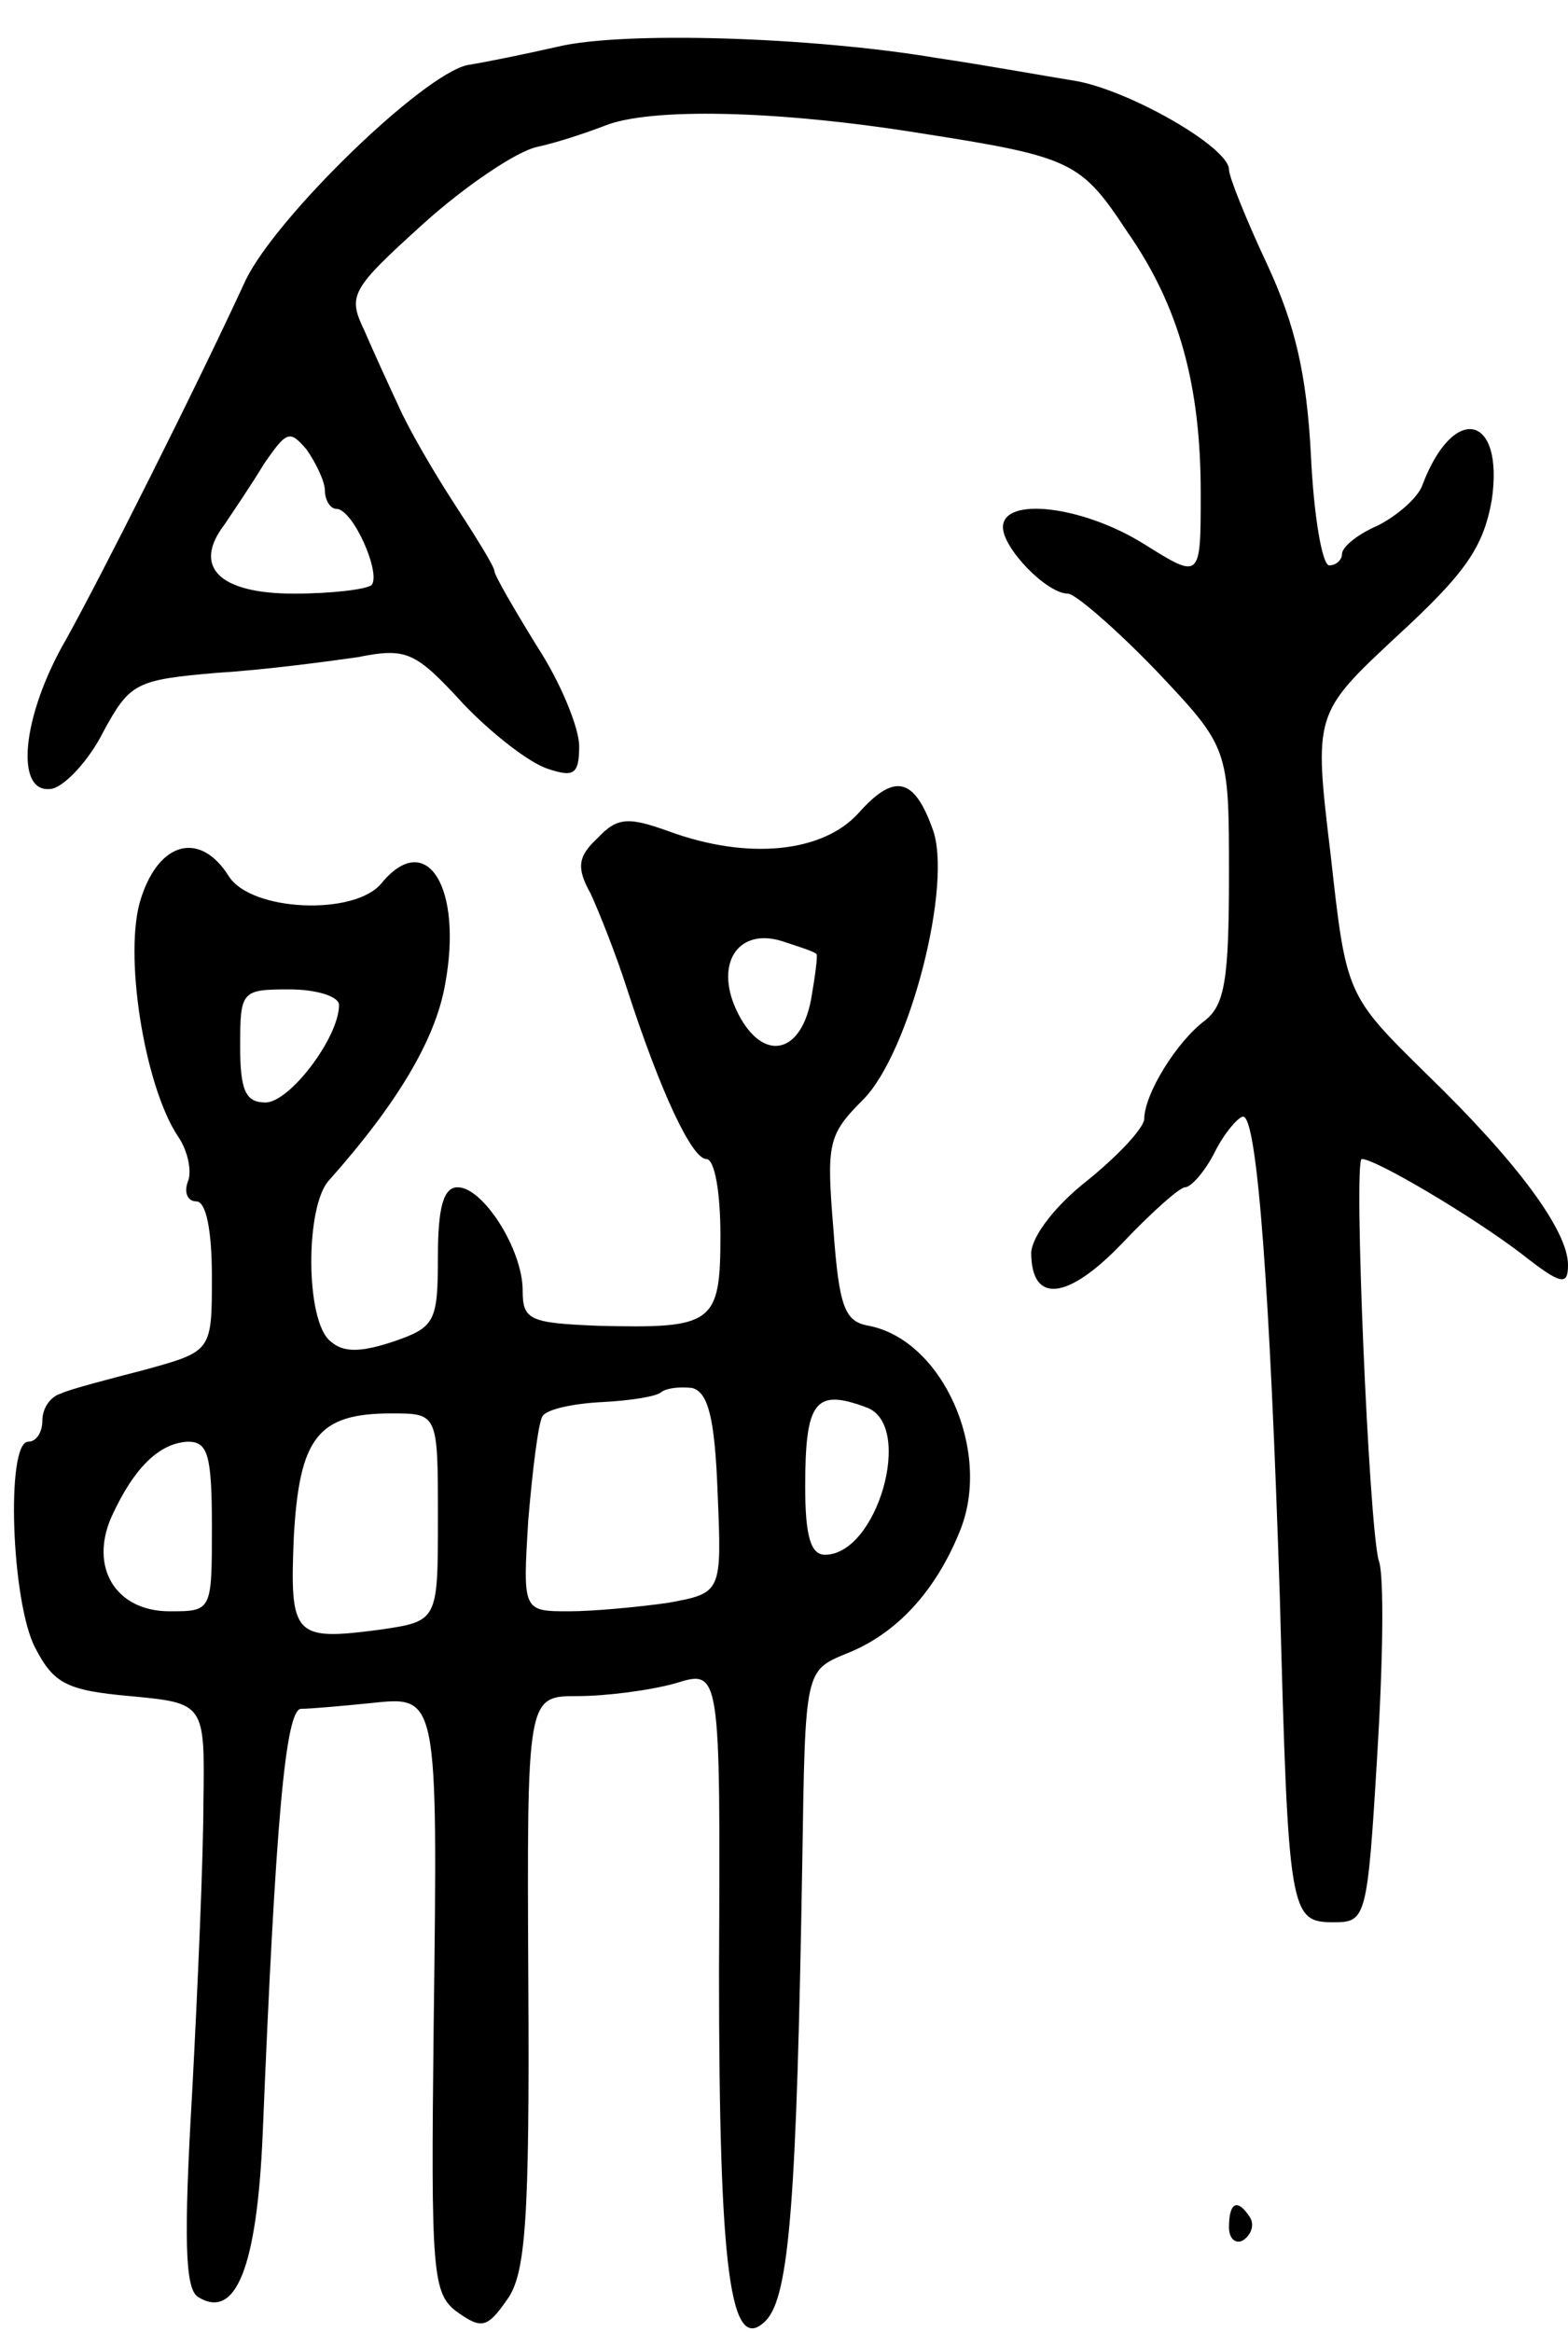 <svg version="1.0" xmlns="http://www.w3.org/2000/svg"
 width="111pt" height="165pt" viewBox="0 0 111 165"
 preserveAspectRatio="xMidYMid meet">
<g transform="translate(0,165) scale(0.1,-0.1)"
fill="#000000" stroke="none">
<path d="M395 1617 c-22 -5 -51 -11 -64 -13 -32 -7 -135 -107 -157 -152 -35
-76 -102 -209 -127 -254 -32 -55 -37 -111 -10 -106 9 2 26 20 36 40 19 35 23
37 81 42 33 2 78 8 99 11 35 7 41 4 75 -33 20 -21 47 -42 60 -46 18 -6 22 -4
22 16 0 13 -13 45 -30 71 -16 26 -30 50 -30 53 0 3 -13 24 -28 47 -15 23 -33
54 -40 70 -7 15 -18 39 -24 53 -12 25 -10 29 42 76 30 27 66 51 80 54 14 3 35
10 48 15 32 13 122 11 222 -5 109 -17 115 -20 148 -70 37 -53 52 -109 52 -185
0 -61 0 -61 -40 -36 -43 27 -100 34 -100 12 0 -15 31 -47 46 -47 5 0 33 -24
62 -54 52 -55 52 -55 52 -145 0 -74 -3 -92 -17 -103 -20 -15 -43 -52 -43 -70
-1 -7 -19 -26 -40 -43 -23 -18 -39 -39 -40 -51 0 -37 26 -34 65 7 20 21 40 39
44 39 4 0 14 11 21 25 7 14 17 25 20 25 10 0 19 -123 26 -340 6 -224 7 -230
38 -230 23 0 24 2 31 119 4 65 5 127 1 137 -7 25 -18 284 -12 284 10 0 79 -41
113 -67 28 -22 33 -23 33 -8 0 24 -35 72 -100 135 -57 56 -57 56 -68 155 -12
100 -12 100 47 155 49 45 61 63 67 96 9 61 -27 69 -49 11 -3 -9 -18 -22 -32
-29 -14 -6 -25 -15 -25 -20 0 -4 -4 -8 -9 -8 -5 0 -11 35 -13 78 -3 57 -11 92
-31 135 -15 32 -27 62 -27 67 0 16 -72 57 -110 63 -19 3 -63 11 -97 16 -89 15
-222 19 -268 8z m-165 -314 c0 -7 4 -13 8 -13 12 0 32 -46 25 -54 -4 -3 -28
-6 -55 -6 -53 0 -72 19 -49 49 6 9 19 28 28 43 16 23 18 24 30 10 7 -10 13
-23 13 -29z"/>
<path d="M608 1075 c-25 -28 -78 -34 -135 -13 -28 10 -36 10 -50 -5 -14 -13
-15 -21 -5 -39 6 -13 18 -43 26 -68 24 -74 46 -120 56 -120 6 0 10 -24 10 -54
0 -63 -5 -66 -87 -64 -48 2 -53 4 -53 25 0 29 -28 73 -46 73 -10 0 -14 -14
-14 -49 0 -46 -2 -50 -31 -60 -24 -8 -36 -8 -45 0 -18 14 -18 96 -1 114 48 54
75 99 82 138 13 69 -13 111 -45 72 -19 -23 -92 -20 -108 5 -20 32 -49 25 -62
-15 -13 -38 2 -133 26 -169 7 -10 10 -25 7 -32 -3 -8 0 -14 6 -14 7 0 11 -21
11 -53 0 -53 0 -53 -47 -66 -27 -7 -54 -14 -60 -17 -7 -2 -13 -10 -13 -19 0
-8 -4 -15 -10 -15 -16 0 -12 -114 5 -146 13 -25 22 -30 67 -34 53 -5 53 -5 52
-75 0 -38 -4 -131 -8 -206 -6 -103 -5 -138 4 -144 27 -17 42 21 46 116 9 219
16 299 27 300 7 0 29 2 49 4 48 5 48 8 45 -228 -2 -176 -1 -190 17 -203 17
-12 21 -11 35 9 13 18 16 55 15 225 -1 202 -1 202 35 202 20 0 51 4 69 9 32
10 32 10 31 -204 0 -212 8 -272 33 -247 17 17 22 87 26 328 2 132 2 132 31
144 36 14 64 45 81 88 22 56 -13 134 -65 144 -17 3 -21 13 -25 68 -5 61 -4 67
21 92 33 33 64 154 49 192 -13 36 -27 39 -52 11z m-30 -100 c1 -1 -1 -16 -4
-33 -8 -40 -36 -43 -53 -6 -15 33 2 58 33 48 12 -4 22 -7 24 -9z m-338 -36 c0
-23 -35 -69 -52 -69 -14 0 -18 8 -18 40 0 39 1 40 35 40 19 0 35 -5 35 -11z
m268 -345 c3 -71 3 -71 -35 -78 -21 -3 -53 -6 -70 -6 -33 0 -33 0 -29 65 3 35
7 68 10 73 3 5 22 9 42 10 20 1 39 4 42 7 4 3 13 4 22 3 11 -3 16 -20 18 -74z
m106 60 c33 -13 7 -104 -30 -104 -10 0 -14 13 -14 48 0 61 7 70 44 56z m-304
-78 c0 -73 0 -73 -41 -79 -61 -8 -64 -5 -61 66 4 70 17 87 69 87 33 0 33 0 33
-74z m-160 -6 c0 -60 0 -60 -30 -60 -38 0 -57 31 -41 67 16 35 34 52 54 53 14
0 17 -9 17 -60z"/>
<path d="M870 74 c0 -8 5 -12 10 -9 6 4 8 11 5 16 -9 14 -15 11 -15 -7z"/>
</g>
</svg>
